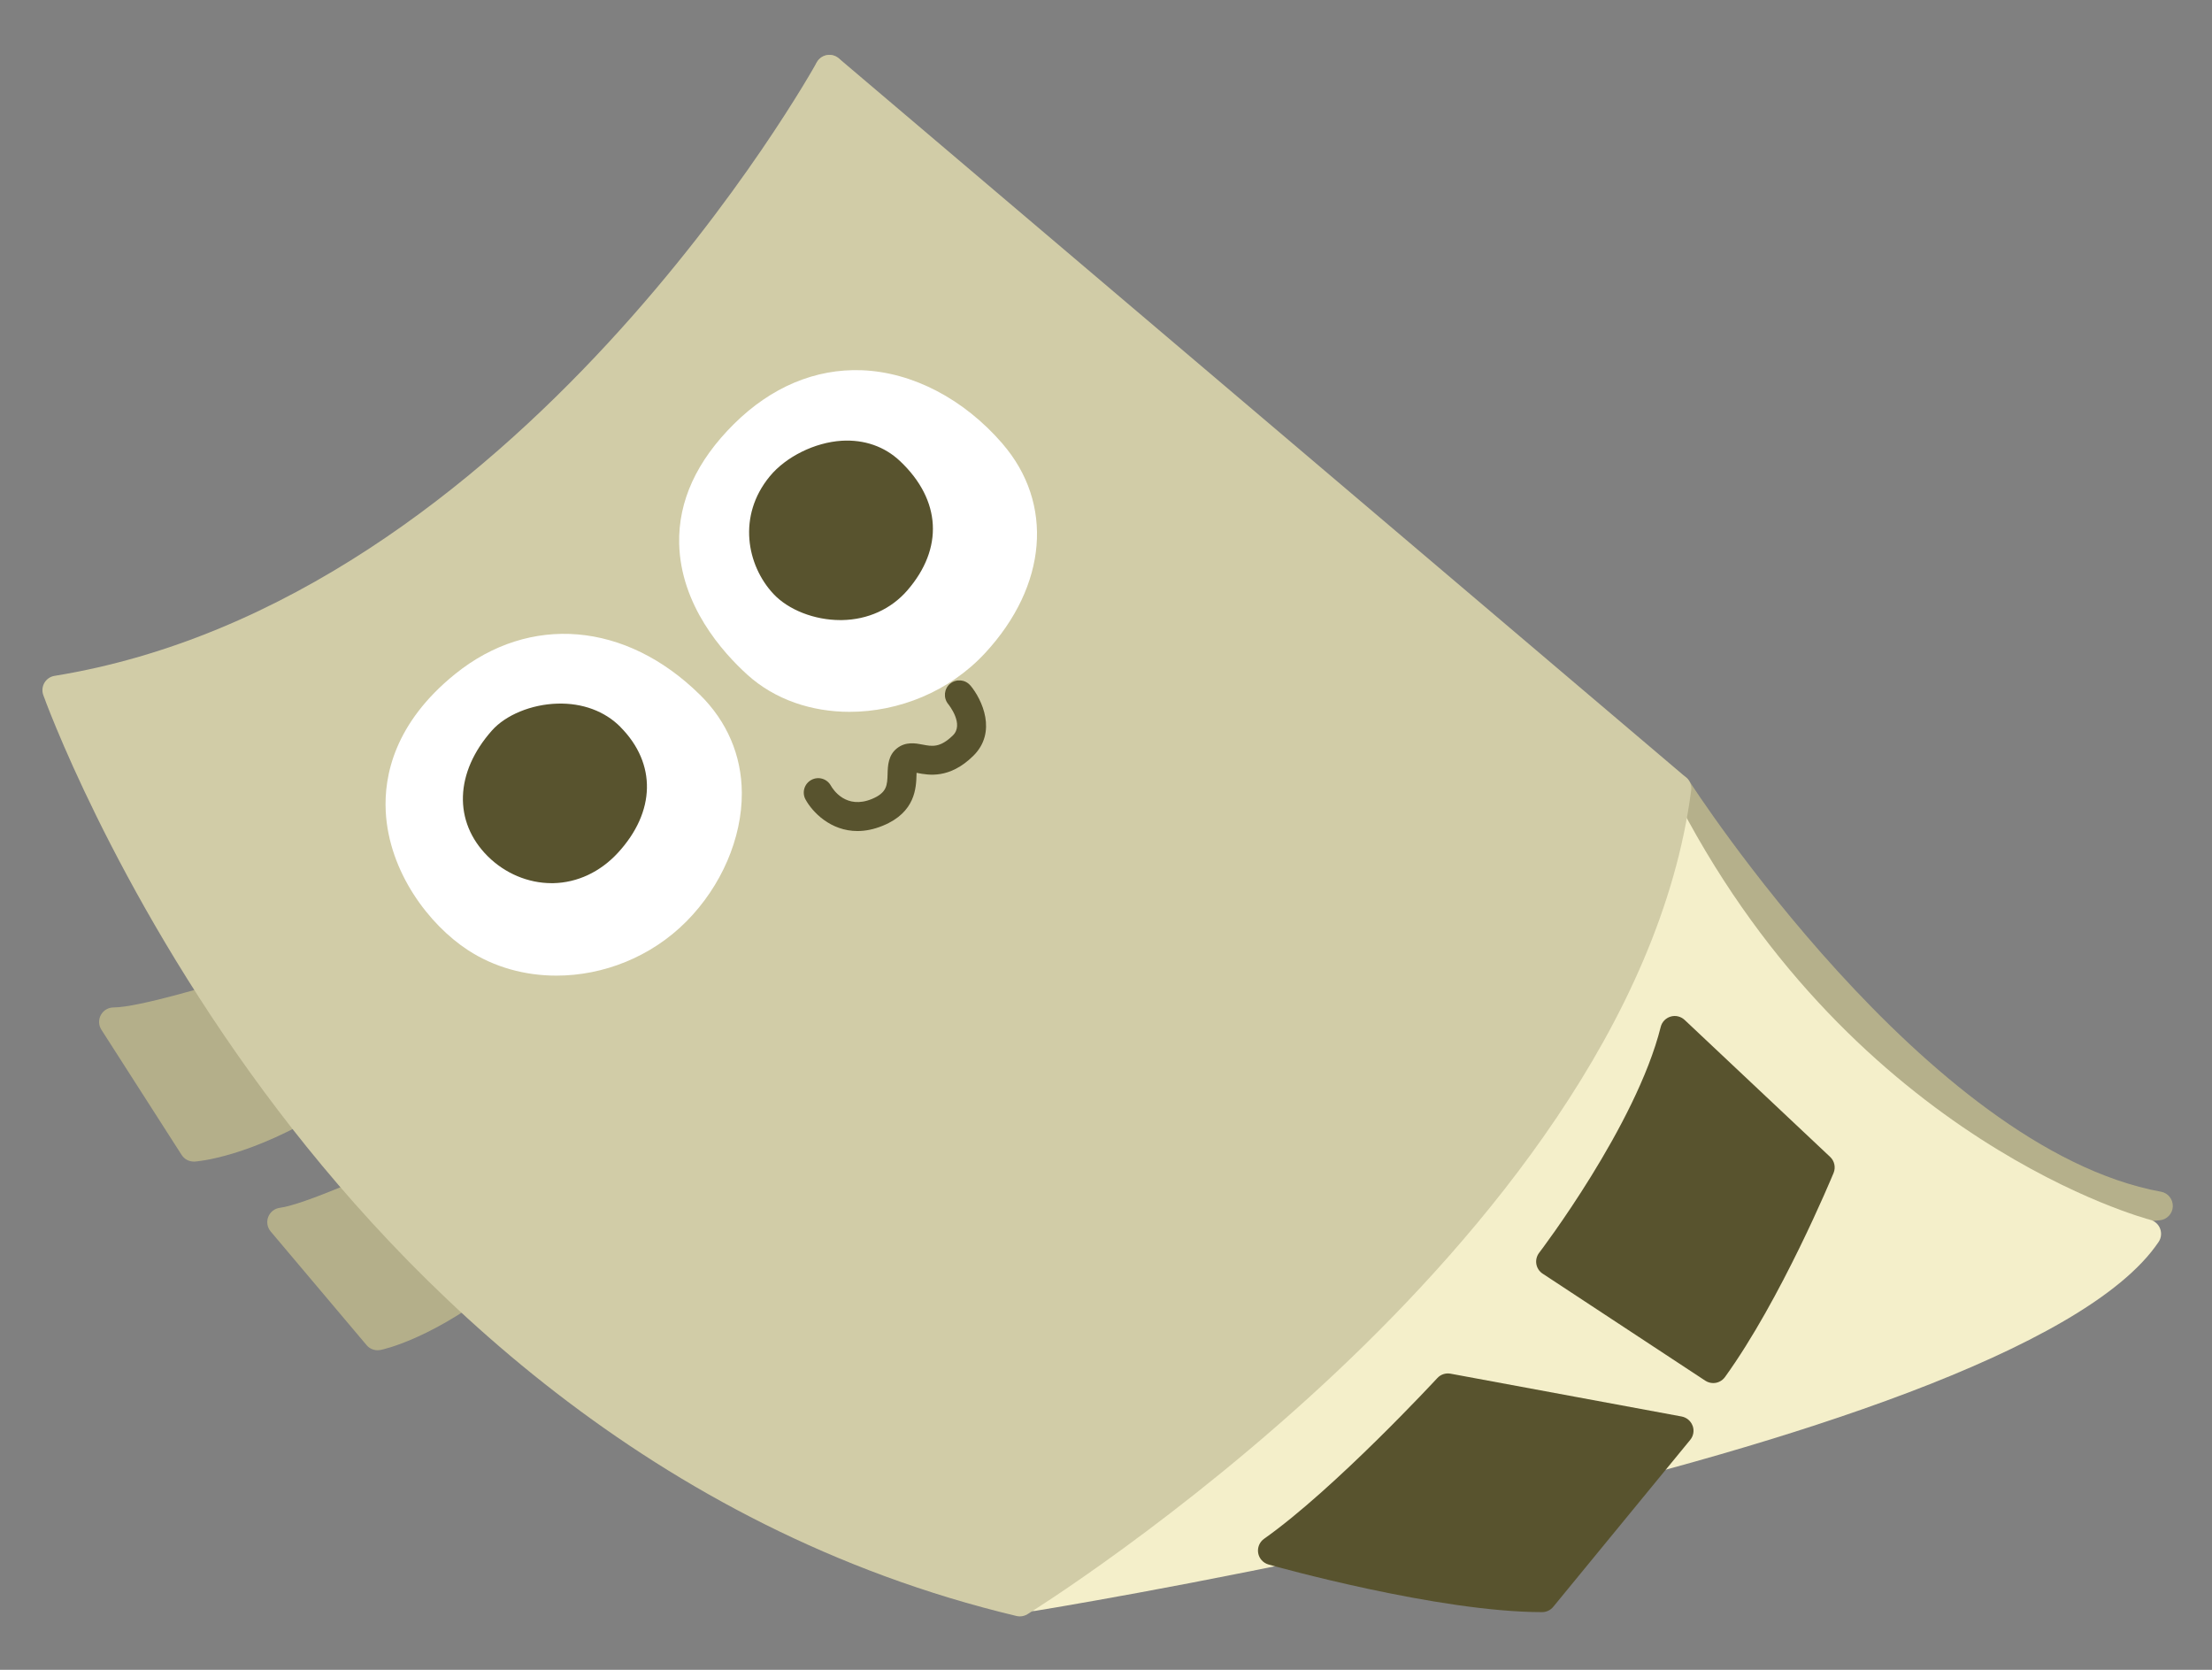 <?xml version="1.0" encoding="UTF-8"?>
<svg xmlns="http://www.w3.org/2000/svg" version="1.1" viewBox="0 0 530 400">
  <rect x="0" y="0" width="530" height="400" fill="#808080" stroke="none"/>
  <defs>
    <style>
      .empty_diary-cls-1 {
        fill: #f4efca;
      }

      .empty_diary-cls-2 {
        fill: #fff;
      }

      .empty_diary-cls-3 {
        fill: #58532e;
      }

      .empty_diary-cls-4 {
        fill: #d1cca7;
      }

      .empty_diary-cls-5 {
        fill: #b4af8a;
      }

      .empty_diary-cls-6 {
        fill: #b5b08b;
      }
    </style>
  </defs>
  <!-- Generator: Adobe Illustrator 28.7.3, SVG Export Plug-In . SVG Version: 1.2.0 Build 164)  -->
  <g>
    <g id="_레이어_1" data-name="레이어_1">
      <g>
        <path class="empty_diary-cls-5" d="M80.14,260.65c-1.01-1.62-3.15-2.11-4.77-1.1-.07.04-.14.08-.21.13l-14.39-19.79c1.18-.86,1.74-2.39,1.27-3.85-.59-1.82-2.54-2.82-4.36-2.23-6.49,2.09-24.61,7.52-30.47,7.52-1.27,0-2.43.69-3.04,1.8s-.56,2.46.12,3.53l19.23,30c.64,1,1.74,1.59,2.91,1.59.07,0,.14,0,.22,0,.54-.03,13.4-.96,32.38-12.83,1.62-1.01,2.11-3.15,1.1-4.77Z"/>
        <path class="empty_diary-cls-5" d="M122.05,301.57c-1.22-1.47-3.4-1.68-4.87-.47-.06.05-.13.1-.19.15l-16.85-17.74c1.05-1,1.41-2.59.75-3.98-.82-1.73-2.88-2.46-4.61-1.64-6.16,2.92-23.42,10.67-29.23,11.44-1.26.16-2.32,1-2.78,2.18-.46,1.18-.23,2.51.58,3.48l22.98,27.23c.66.79,1.64,1.23,2.64,1.23.22,0,.44-.02.66-.06.53-.1,13.16-2.7,30.44-16.94,1.48-1.22,1.68-3.4.47-4.87Z"/>
        <path class="empty_diary-cls-6" d="M517.78,285.48c-56.29-10.37-112.52-97.57-113.08-98.45-1.03-1.61-3.16-2.08-4.78-1.06-.3.19-.55.43-.76.69L202.54,19.85c-.24-2.16-.35-3.4-.36-3.53-.16-1.9-1.86-3.32-3.74-3.16-1.9.16-3.32,1.84-3.16,3.74.04.41,3.66,41.68,18.01,89.91,13.32,44.74,38.86,104.86,84.97,137.21,61.27,43,143.27,49.56,187.6,49.56,19.14,0,31.26-1.22,31.66-1.27,1.71-.18,3.03-1.59,3.09-3.31.06-1.72-1.14-3.22-2.83-3.53Z"/>
        <path class="empty_diary-cls-1" d="M517.56,294.31c-.4-1.05-1.29-1.84-2.39-2.12-.7-.18-70.26-18.5-112.64-99.27-.2-.39-.48-.74-.82-1.02L200.47,19.88c-.86-.74-2.03-1-3.13-.72-1.1.29-1.98,1.09-2.37,2.16-.39,1.08-40.91,108-172.3,145.54-.91.26-1.67.88-2.11,1.71-.44.83-.52,1.81-.22,2.71.49,1.49,12.49,37.02,46.39,81.48,31.23,40.97,87.72,97.29,179.46,132.94.4.16.83.23,1.25.23.18,0,.37-.01.55-.04.37-.06,37.85-6.13,84.25-16.37,2.75-.61,5.26-2.15,7.68-3.63,1.97-1.21,4.01-2.46,5.72-2.85,3.57-.82,6.39-.98,9.38-1.14,3.3-.18,6.7-.37,11.16-1.43,59.1-14.14,133.27-36.54,151.03-62.97.63-.93.76-2.12.36-3.17Z"/>
        <path class="empty_diary-cls-4" d="M404.02,186.26L200.97,13.97c-.79-.67-1.85-.95-2.87-.76-1.02.19-1.91.83-2.41,1.74-.7,1.29-71.74,128.96-182.62,146.95-1.01.16-1.9.77-2.42,1.65-.52.88-.63,1.95-.29,2.92.16.45,16.36,45.67,52.97,95.12,33.85,45.73,92.6,104.62,180.23,125.52.27.06.53.09.8.09.64,0,1.27-.18,1.82-.52.36-.22,36.63-22.77,74.07-58.05,34.74-32.73,77.68-83.46,84.96-139.3.15-1.17-.3-2.33-1.19-3.09Z"/>
        <path class="empty_diary-cls-2" d="M167.68,166.41c-17.72-17.45-40.73-19.39-58.62-4.96-14.53,11.73-17.07,24.36-16.64,32.89.74,14.58,10.42,27.21,19.7,33.26,6.31,4.12,13.7,6.11,21.2,6.11,11.22,0,22.69-4.47,31.13-12.97,8.39-8.45,13.36-19.98,13.29-30.83-.05-8.95-3.53-17.08-10.06-23.51Z"/>
        <path class="empty_diary-cls-3" d="M148.66,174.14c-3.75-3.78-9.11-5.77-15.11-5.59-6.22.18-12.38,2.71-15.7,6.46-8.88,10.02-9.27,21.84-.99,30.1,4.13,4.11,9.68,6.45,15.3,6.45.14,0,.28,0,.42,0,5.76-.12,11.24-2.69,15.44-7.24,9.09-9.85,9.33-21.41.63-30.17Z"/>
        <path class="empty_diary-cls-2" d="M240.19,106.27c-9.26-10.71-21.54-17.11-33.69-17.58-11.15-.42-21.73,4.03-30.65,12.88-8.94,8.86-13.35,18.5-13.12,28.63.34,14.79,10.39,26.05,16.35,31.44,6.61,5.98,15.41,8.88,24.49,8.88,11.72,0,23.91-4.83,32.48-14.1,14.91-16.13,16.53-35.82,4.13-50.15Z"/>
        <path class="empty_diary-cls-3" d="M215.68,110.48c-3.74-3.54-8.6-5.22-14.01-4.9-6.43.4-13.34,3.81-17.22,8.51-7.84,9.5-5.5,21.36.86,28.17,3.59,3.84,9.84,6.28,16.02,6.28.14,0,.28,0,.42,0,6.2-.11,11.74-2.63,15.62-7.08,8.77-10.09,8.14-21.66-1.68-30.97Z"/>
        <path class="empty_diary-cls-3" d="M232.52,164.23c-1.22-1.47-3.38-1.67-4.86-.46-1.47,1.21-1.68,3.39-.48,4.87.16.2,3.89,4.85,1.13,7.53-3.08,3-5,2.63-7.22,2.2-1.71-.33-4.06-.78-6.17.88-2.12,1.66-2.2,4.23-2.25,6.11-.08,2.73-.13,4.53-3.76,6.03-6.18,2.55-9.28-2.22-9.83-3.18-.91-1.68-3.02-2.3-4.69-1.38-1.68.91-2.3,3.02-1.38,4.69,1.66,3.04,6.01,7.55,12.44,7.55,1.87,0,3.91-.38,6.11-1.29,7.78-3.2,7.95-9.07,8.04-12.23,0-.13,0-.28.01-.43.06.01.12.02.18.04,2.69.52,7.7,1.48,13.36-4.05,5.86-5.71,2.15-13.55-.63-16.9Z"/>
        <path class="empty_diary-cls-3" d="M405.55,341.54c-.42-1.15-1.42-1.99-2.62-2.22l-55.38-10.26c-1.17-.21-2.37.18-3.17,1.06-.24.26-24.57,26.54-41.5,38.49-1.09.77-1.64,2.1-1.42,3.41.23,1.32,1.19,2.38,2.47,2.75,1.65.47,40.74,11.41,65.55,11.41,1.04,0,2.02-.46,2.68-1.27l32.82-39.99c.78-.95,1-2.23.58-3.38Z"/>
        <path class="empty_diary-cls-3" d="M438.51,277.14l-34.87-32.82c-.9-.84-2.17-1.15-3.35-.8-1.18.35-2.09,1.29-2.38,2.48-5.9,23.62-28.9,53.81-29.13,54.11-.58.76-.83,1.73-.67,2.68.16.95.71,1.79,1.51,2.31l38.97,25.64c.59.38,1.25.57,1.9.57,1.08,0,2.13-.5,2.81-1.43,13.42-18.57,25.52-47.67,26.03-48.9.55-1.33.22-2.86-.82-3.84Z"/>
      </g>
    </g>
  </g>
</svg>